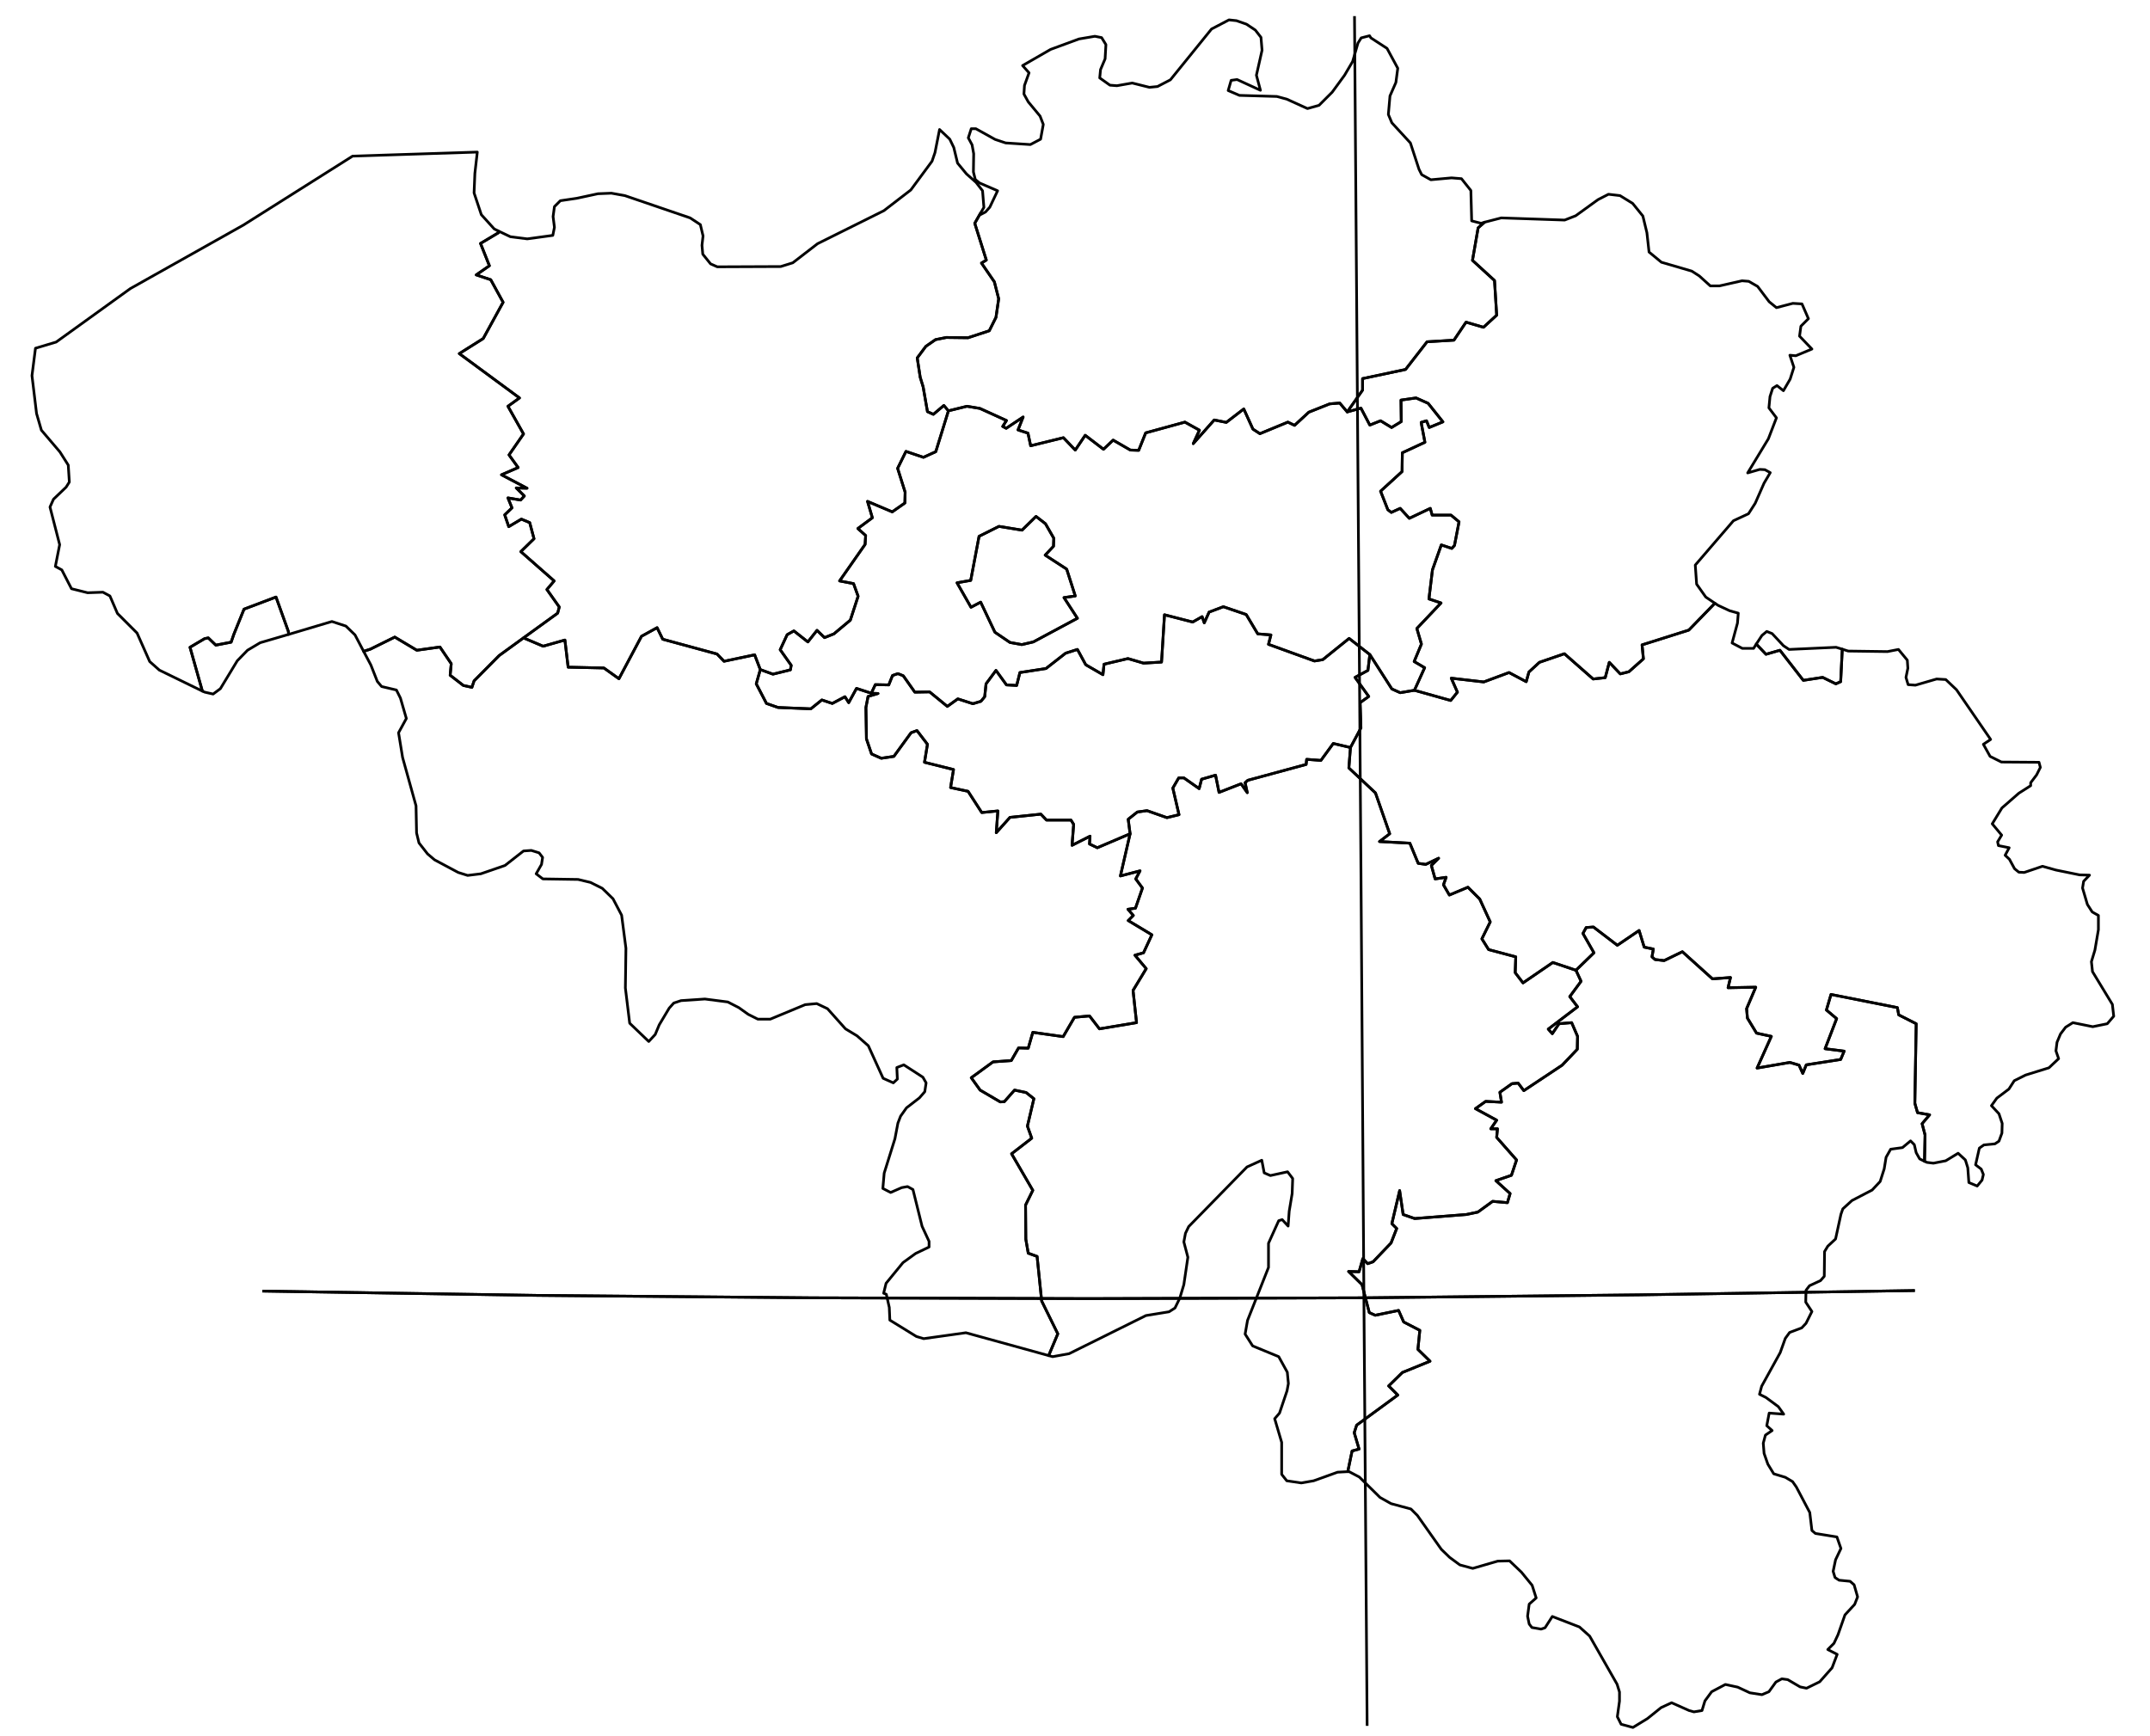 <?xml version="1.0" encoding="utf-8"?><!DOCTYPE svg  PUBLIC '-//W3C//DTD SVG 1.1//EN'  'http://www.w3.org/Graphics/SVG/1.1/DTD/svg11.dtd'><svg enable_background="new 0 0 800 646" height="646px" pretty_print="False" style="stroke-linejoin: round; stroke:#000; fill: none;" version="1.1" viewBox="0 0 800 646" width="800px" xmlns="http://www.w3.org/2000/svg" xmlns:xlink="http://www.w3.org/1999/xlink"><defs><style type="text/css"><![CDATA[path { fill-rule: evenodd; }]]></style></defs><g class="" id="bel"><path d="M194.8,237.4L185.7,244.0L176.4,253.4L175.6,255.8L172.4,255.1L167.5,251.3L167.9,247.0L163.7,240.8L155.1,242.0L146.9,237.1L137.8,241.6L135.3,242.4L138.0,247.5L140.4,253.6L142.0,255.5L147.5,256.8L149.0,259.8L151.2,267.4L148.3,272.7L149.8,281.9L154.8,299.9L155.0,310.0L155.9,313.7L159.1,317.8L161.7,320.0L170.5,324.7L174.0,325.8L178.9,325.2L187.9,322.1L194.8,316.7L197.7,316.5L200.6,317.4L201.9,319.1L201.5,321.7L199.5,325.2L202.0,327.1L215.1,327.3L219.7,328.4L224.1,330.6L228.1,334.5L231.3,340.6L232.9,352.9L232.7,367.7L234.3,380.8L241.4,387.6L243.8,385.0L245.3,381.4L249.0,375.2L250.7,373.3L253.4,372.4L262.3,371.8L270.8,372.9L274.9,375.0L278.4,377.5L282.0,379.3L286.6,379.3L299.6,373.9L303.9,373.5L307.9,375.4L314.6,382.9L318.9,385.5L323.1,389.2L328.6,401.3L332.4,403.0L333.9,401.6L333.7,397.3L336.3,396.3L343.4,400.9L344.6,403.0L344.1,406.3L342.1,408.6L337.3,412.3L335.1,415.4L334.1,418.0L333.0,423.8L329.0,436.6L328.5,442.3L331.4,443.8L335.5,442.0L337.7,441.6L339.7,442.7L343.1,456.4L345.7,462.0L345.7,464.1L340.7,466.5L336.0,469.9L329.7,477.6L328.8,481.3L329.8,481.7L330.9,486.6L331.1,491.3L341.0,497.4L343.7,498.2L359.4,496.0L390.2,504.5L393.6,496.4L387.6,484.2L385.9,467.6L382.6,466.4L381.7,461.2L381.6,448.5L384.3,443.0L376.4,429.4L383.9,423.6L382.3,419.1L384.7,408.9L381.8,406.6L377.5,405.7L373.7,410.0L372.2,410.1L364.7,405.7L361.4,401.1L369.5,395.2L376.3,394.7L379.0,390.0L382.6,390.1L384.3,384.2L395.6,385.8L399.8,378.6L405.4,378.1L409.1,382.9L422.9,380.6L421.6,368.6L426.5,360.5L422.3,355.5L425.5,354.6L428.6,347.9L419.8,342.6L421.7,340.7L419.7,338.4L422.5,338.0L425.1,330.5L422.6,327.1L424.2,324.1L416.9,326.0L420.5,310.3L408.3,315.5L405.4,314.1L405.6,311.2L398.9,314.6L399.5,306.8L398.5,305.2L389.4,305.2L387.3,303.0L375.8,304.2L370.7,309.9L371.3,301.8L365.3,302.4L360.2,294.5L353.7,293.1L354.8,286.4L344.0,283.7L345.1,277.0L341.2,271.9L339.0,272.7L332.6,281.5L327.9,282.2L324.3,280.6L322.4,275.0L322.2,263.3L323.0,259.2L326.7,258.1L324.2,258.0L324.2,258.0L318.7,256.2L315.8,261.5L314.4,259.3L309.7,261.8L305.8,260.5L301.7,263.8L289.5,263.3L285.2,261.8L281.4,254.5L282.9,249.2L282.9,249.2L280.8,243.7L269.4,246.1L266.8,243.4L246.6,237.9L244.5,233.6L238.7,236.8L230.3,252.6L224.7,248.6L211.4,248.3L210.2,238.2L202.1,240.5L194.8,237.4Z M107.4,236.1L107.3,235.0L102.7,222.2L90.8,226.7L87.0,236.1L86.0,239.0L80.3,240.1L77.5,237.4L76.1,237.7L70.7,240.9L75.3,257.2L76.2,257.6L79.3,258.3L82.0,256.3L88.3,245.9L92.1,242.0L96.8,239.2L107.4,236.1Z " data-name="Hainaut"/><path d="M653.5,239.7L657.1,243.5L662.3,242.0L671.0,253.2L678.2,252.1L683.1,254.5L684.9,253.7L685.5,241.6L683.2,240.9L665.7,241.7L663.6,240.3L659.4,235.8L657.4,235.0L655.6,236.5L653.5,239.7Z M552.4,82.7L550.0,84.8L547.9,96.9L556.1,104.4L556.9,117.3L552.0,121.8L545.5,119.9L541.0,126.6L531.0,127.2L523.0,137.5L507.0,140.9L507.0,145.2L501.3,153.3L506.4,151.9L509.7,158.2L513.7,156.6L517.8,159.1L521.4,156.9L521.3,148.9L526.9,148.1L531.4,150.1L536.9,157.0L531.8,159.1L530.8,156.6L528.8,157.2L530.2,164.6L521.8,168.5L521.7,175.5L513.7,182.8L516.4,189.7L517.7,190.7L521.0,189.2L524.4,192.9L532.2,189.2L532.9,191.7L539.9,191.7L542.9,194.2L541.2,203.0L540.2,204.1L536.3,202.8L533.0,212.1L531.7,222.9L536.2,224.4L527.2,233.9L528.9,239.7L526.2,246.2L530.1,248.5L526.3,256.9L526.3,256.9L526.3,256.9L539.8,260.7L542.3,257.6L540.0,252.4L552.1,253.8L561.5,250.3L567.9,253.7L568.9,250.1L572.8,246.5L582.1,243.3L592.8,252.7L597.3,252.2L598.8,246.5L602.9,250.8L606.1,250.0L611.5,245.2L611.0,240.0L628.4,234.5L638.1,224.5L634.7,222.2L631.3,217.4L630.8,210.3L645.0,193.8L650.6,191.2L653.1,187.3L656.4,179.8L658.7,175.9L656.7,174.8L654.8,174.7L650.3,176.0L658.0,163.3L661.0,155.5L658.2,151.8L658.6,147.6L659.6,144.5L661.2,143.5L663.6,145.4L666.1,141.1L667.5,136.7L666.0,132.2L668.2,132.4L674.2,129.9L669.6,125.1L670.1,121.4L672.9,118.6L670.5,113.1L667.1,112.9L661.0,114.5L658.3,112.3L654.0,106.6L650.7,104.7L648.2,104.5L639.8,106.4L636.4,106.4L632.3,102.7L629.5,100.9L618.2,97.6L613.6,93.8L612.8,86.6L611.3,80.4L607.5,75.7L602.8,72.8L598.5,72.3L594.6,74.3L586.3,80.3L582.2,81.9L558.6,81.1L552.4,82.7Z " data-name="Limburg"/><path d="M400.9,230.1L395.9,222.4L400.1,221.8L396.9,211.8L388.9,206.6L392.0,203.3L392.1,200.3L389.0,194.9L385.5,192.2L380.3,197.3L371.7,195.9L364.3,199.6L361.2,216.0L356.1,216.9L361.3,226.0L364.9,224.1L370.2,235.3L375.8,239.1L380.2,239.9L384.5,238.9L400.9,230.1Z " data-name="Brussels"/><path d="M501.3,153.3L498.5,150.0L494.8,150.3L487.0,153.4L481.7,158.3L479.2,157.1L468.8,161.4L466.2,159.7L462.8,152.2L456.3,157.2L451.8,156.3L444.0,165.1L446.3,160.1L440.9,157.1L426.3,161.1L423.7,167.6L420.6,167.5L414.2,163.8L410.6,167.2L403.8,162.0L400.1,167.5L395.7,162.9L383.5,165.9L382.5,161.2L378.8,160.0L380.7,155.2L374.4,159.4L373.1,158.7L374.5,156.5L364.6,152.0L359.8,151.2L352.9,152.9L348.2,168.1L343.6,170.2L337.1,168.0L334.0,174.3L336.8,183.2L336.7,187.2L332.0,190.5L322.8,186.6L324.6,192.7L319.2,196.7L322.1,199.3L321.9,202.6L312.4,216.2L317.6,217.2L319.3,221.9L316.4,230.8L310.3,235.9L306.8,237.3L304.0,234.6L300.6,238.9L295.4,234.8L292.9,236.2L290.3,241.8L294.4,247.6L294.1,249.3L287.6,250.9L282.9,249.2L282.9,249.2L281.4,254.5L285.2,261.8L289.5,263.3L301.7,263.8L305.8,260.5L309.7,261.8L314.4,259.3L315.8,261.5L318.7,256.2L324.2,258.0L324.2,258.0L325.7,254.8L330.7,254.9L332.1,251.4L334.1,250.7L336.1,251.5L340.4,257.6L345.9,257.5L352.5,262.9L356.4,260.1L362.0,261.9L365.0,261.0L366.4,259.3L366.9,254.5L370.6,249.5L374.5,254.9L378.3,255.1L379.5,250.3L389.2,248.8L396.5,243.1L400.9,241.7L404.0,247.4L410.4,251.1L410.8,247.2L419.7,245.1L425.5,246.8L432.2,246.4L433.3,228.8L443.8,231.5L447.3,229.5L448.1,231.8L449.9,227.8L455.2,225.8L463.7,228.7L468.0,235.9L472.9,236.3L472.0,239.8L489.1,246.0L492.2,245.5L502.0,237.6L509.7,243.6L509.7,243.6L517.9,256.4L521.0,257.8L526.3,256.9L526.3,256.9L530.1,248.5L526.2,246.2L528.9,239.7L527.2,233.9L536.2,224.4L531.7,222.9L533.0,212.1L536.3,202.8L540.2,204.1L541.2,203.0L542.9,194.2L539.9,191.7L532.9,191.7L532.2,189.2L524.4,192.9L521.0,189.2L517.7,190.7L516.4,189.7L513.7,182.8L521.7,175.5L521.8,168.5L530.2,164.6L528.8,157.2L530.8,156.6L531.8,159.1L536.9,157.0L531.4,150.1L526.9,148.1L521.3,148.9L521.4,156.9L517.8,159.1L513.7,156.6L509.7,158.2L506.4,151.9L501.3,153.3Z M400.9,230.1L384.5,238.9L380.2,239.9L375.8,239.1L370.2,235.3L364.9,224.1L361.3,226.0L356.1,216.9L361.2,216.0L364.3,199.6L371.7,195.9L380.3,197.3L385.5,192.2L389.0,194.9L392.1,200.3L392.0,203.3L388.9,206.6L396.9,211.8L400.1,221.8L395.9,222.4L400.9,230.1Z " data-name="Flemish Brabant"/><path d="M496.1,276.7L491.5,283.0L486.2,282.6L486.0,284.5L464.3,290.4L463.3,291.3L464.1,295.0L461.8,291.7L453.6,294.9L452.3,288.5L447.1,290.0L446.2,293.5L440.5,289.5L438.6,289.5L436.4,293.3L438.7,303.2L434.2,304.3L426.8,301.7L423.2,302.2L419.8,304.9L420.5,310.3L416.9,326.0L424.2,324.1L422.6,327.1L425.1,330.5L422.5,338.0L419.7,338.4L421.7,340.7L419.8,342.6L428.6,347.9L425.5,354.6L422.3,355.5L426.5,360.5L421.6,368.6L422.9,380.6L409.1,382.9L405.4,378.1L399.8,378.6L395.6,385.8L384.3,384.2L382.6,390.1L379.0,390.0L376.3,394.7L369.5,395.2L361.4,401.1L364.7,405.7L372.2,410.1L373.7,410.0L377.5,405.7L381.8,406.6L384.7,408.9L382.3,419.1L383.9,423.6L376.4,429.4L384.3,443.0L381.6,448.5L381.7,461.2L382.6,466.4L385.9,467.6L387.6,484.2L393.6,496.4L390.2,504.5L391.7,504.9L397.8,503.8L426.4,489.6L435.0,488.2L437.2,486.8L439.0,483.1L440.5,478.1L442.0,467.9L440.5,462.2L441.1,459.0L442.3,456.5L464.0,434.3L469.5,431.8L470.4,436.5L472.7,437.5L479.1,436.1L481.0,438.6L480.8,444.2L479.7,450.8L479.3,456.3L477.1,453.9L475.8,454.3L472.0,462.7L472.0,471.7L464.2,491.4L463.3,496.5L466.1,500.9L475.8,504.9L479.0,510.7L479.4,514.9L478.9,517.6L476.1,525.9L474.3,528.0L476.9,536.8L476.9,548.7L478.8,551.1L484.2,551.9L488.8,551.1L497.7,547.9L501.5,547.7L503.1,540.0L505.7,539.3L503.9,533.2L504.8,530.4L520.1,519.2L516.7,515.8L521.8,510.8L532.1,506.6L527.6,502.2L528.3,495.1L522.3,492.0L520.4,487.7L511.7,489.5L509.5,488.5L506.8,478.1L501.8,473.2L505.7,473.3L507.1,468.4L508.9,470.3L510.9,469.6L517.6,462.6L519.7,457.2L517.9,455.4L520.8,443.1L522.1,452.0L526.4,453.5L545.6,452.0L549.9,451.1L555.4,447.1L560.9,447.6L561.9,444.2L556.6,439.4L562.4,437.4L564.3,431.7L556.9,423.3L557.2,420.1L554.7,420.1L556.9,416.9L549.0,412.6L552.8,409.9L558.7,410.2L558.1,406.5L562.6,403.3L564.9,403.1L567.0,405.9L581.3,396.4L586.9,390.5L587.0,385.7L584.8,380.6L580.1,381.0L577.6,384.7L576.1,383.0L587.0,374.7L584.1,370.9L588.3,365.2L586.4,361.1L577.8,358.2L566.7,365.8L563.8,362.0L564.0,356.1L553.9,353.4L551.4,349.4L554.5,343.1L550.6,334.6L546.2,330.2L539.3,333.1L537.1,329.3L538.1,326.5L534.0,327.1L532.6,322.1L535.3,319.4L530.5,321.7L527.7,321.3L524.6,313.8L513.3,313.2L517.1,310.3L511.8,295.1L501.9,285.8L502.5,278.2L496.1,276.7Z " data-name="Namur"/><path d="M586.4,361.1L588.3,365.2L584.1,370.9L587.0,374.7L576.1,383.0L577.6,384.7L580.1,381.0L584.8,380.6L587.0,385.7L586.9,390.5L581.3,396.4L567.0,405.9L564.9,403.1L562.6,403.3L558.1,406.5L558.7,410.2L552.8,409.9L549.0,412.6L556.9,416.9L554.7,420.1L557.2,420.1L556.9,423.3L564.3,431.7L562.4,437.4L556.6,439.4L561.9,444.2L560.9,447.6L555.4,447.1L549.9,451.1L545.6,452.0L526.4,453.5L522.1,452.0L520.8,443.1L517.9,455.4L519.7,457.2L517.6,462.6L510.9,469.6L508.9,470.3L507.1,468.4L505.7,473.3L501.8,473.2L506.8,478.1L509.5,488.5L511.7,489.5L520.4,487.7L522.3,492.0L528.3,495.1L527.6,502.2L532.1,506.6L521.8,510.8L516.7,515.8L520.1,519.2L504.8,530.4L503.9,533.2L505.7,539.3L503.1,540.0L501.5,547.7L502.0,547.7L505.8,549.7L513.5,557.3L517.6,559.6L525.0,561.6L527.4,564.0L536.3,576.6L539.4,579.6L543.2,582.4L548.0,583.7L557.3,581.0L561.7,580.9L566.1,585.1L570.1,590.0L571.6,594.7L569.0,597.0L568.4,601.5L569.0,604.4L570.0,605.7L573.4,606.3L574.9,605.8L577.6,601.6L587.7,605.5L591.5,608.9L601.7,626.8L602.6,629.7L602.6,633.1L601.8,638.9L603.2,641.7L607.6,642.9L613.0,639.6L618.1,635.5L622.0,633.7L628.5,636.6L630.3,637.1L633.3,636.6L634.4,633.0L636.9,629.6L642.0,626.9L646.6,627.9L651.1,630.0L655.6,630.7L658.2,629.6L660.8,626.0L663.0,624.8L665.2,625.1L669.8,627.8L672.2,628.3L677.1,625.9L681.7,620.7L683.6,615.7L680.1,613.9L682.4,611.6L683.9,608.4L686.5,601.0L690.1,597.1L691.2,594.3L689.9,589.8L688.4,588.5L684.3,588.1L682.8,587.1L682.1,584.8L683.0,580.5L685.0,576.3L683.5,572.0L675.5,570.7L674.2,569.6L673.4,562.9L668.4,553.4L667.0,551.4L664.3,549.8L660.0,548.5L657.8,544.9L656.4,540.9L656.1,537.1L656.9,534.1L659.4,532.4L657.4,530.6L658.3,525.9L663.7,526.3L661.7,523.5L657.1,520.1L654.7,518.9L655.5,515.9L662.4,503.4L664.3,498.1L665.9,495.9L670.4,494.2L672.0,492.5L674.2,488.1L671.9,484.6L672.0,480.2L673.3,478.5L677.4,476.6L678.8,475.0L678.9,465.8L680.1,463.8L683.0,461.1L685.0,451.9L685.7,449.9L689.1,446.8L696.6,442.9L699.6,439.7L701.1,435.0L701.8,430.7L703.5,427.7L707.9,427.1L710.9,424.6L712.3,426.0L713.0,429.0L714.3,431.3L716.1,432.2L716.3,422.4L715.2,418.2L718.0,414.9L713.5,414.1L712.5,410.6L713.0,381.0L706.5,377.7L706.0,375.0L681.3,370.1L679.6,375.9L683.4,379.1L679.1,390.3L686.2,391.2L684.9,394.3L672.1,396.3L670.8,399.5L669.4,396.4L666.0,395.4L653.8,397.5L659.1,385.7L653.6,384.5L650.2,378.9L649.9,375.4L653.3,367.4L643.0,367.6L643.9,363.8L637.2,364.3L626.0,354.2L619.2,357.5L615.8,357.1L614.7,356.1L615.2,353.2L611.8,352.5L609.9,346.3L601.8,351.8L592.9,345.0L590.2,345.2L589.0,347.4L593.1,354.6L586.4,361.1Z " data-name="Luxembourg"/><path d="M364.8,79.4L366.1,77.2L365.6,71.0L363.2,67.9L359.6,64.7L356.3,60.7L354.9,54.9L353.4,51.8L349.6,48.2L347.9,56.8L346.8,60.0L338.9,70.7L328.9,78.4L304.2,90.7L295.0,97.8L290.5,99.2L266.9,99.3L264.4,98.2L261.5,94.6L261.2,91.3L261.6,87.8L260.6,83.6L256.8,81.1L232.5,72.8L227.5,71.9L222.5,72.1L214.6,73.8L208.5,74.7L206.3,76.9L205.8,80.6L206.3,84.6L205.7,87.6L196.2,88.9L189.9,88.1L185.3,85.9L185.5,86.6L178.8,90.6L182.1,98.9L177.2,102.3L182.6,104.1L187.2,112.5L179.8,126.0L170.9,131.6L193.3,148.1L189.0,151.2L194.8,161.5L189.4,169.3L192.8,174.0L186.6,176.7L196.1,181.7L192.1,181.6L195.1,184.6L193.7,186.1L189.0,185.3L190.5,189.0L187.8,191.6L189.3,196.0L194.0,193.2L197.1,194.5L198.7,200.5L193.8,205.3L206.2,216.2L203.5,219.4L208.1,225.9L207.5,228.2L194.8,237.4L202.1,240.5L210.2,238.2L211.4,248.3L224.7,248.6L230.3,252.6L238.7,236.8L244.5,233.6L246.6,237.9L266.8,243.4L269.4,246.1L280.8,243.7L282.9,249.2L287.6,250.9L294.1,249.3L294.4,247.6L290.3,241.8L292.9,236.2L295.4,234.8L300.6,238.9L304.0,234.6L306.8,237.3L310.3,235.9L316.4,230.8L319.3,221.9L317.6,217.2L312.4,216.2L321.9,202.6L322.1,199.3L319.2,196.7L324.6,192.7L322.8,186.6L332.0,190.5L336.7,187.2L336.8,183.2L334.0,174.3L337.1,168.0L343.6,170.2L348.2,168.1L352.9,152.9L351.2,150.9L347.3,154.2L345.1,153.2L343.5,144.0L342.4,140.4L341.3,133.2L344.5,128.9L348.1,126.4L352.1,125.6L360.2,125.7L368.1,123.1L370.6,118.1L371.6,111.2L370.0,104.9L365.2,97.9L367.0,96.8L362.7,83.1L364.8,79.4L364.8,79.4Z " data-name="East Flanders"/><path d="M183.9,85.2L179.1,79.9L176.4,71.8L176.7,64.5L177.6,56.6L131.2,58.1L90.5,83.8L48.5,107.4L20.9,127.3L13.2,129.6L11.9,139.8L13.6,153.9L15.4,160.1L22.3,168.2L25.4,173.1L25.8,179.4L24.6,181.3L19.9,185.8L18.6,188.7L22.2,202.7L20.6,210.8L23.0,212.1L26.6,219.1L32.6,220.6L38.3,220.4L40.9,221.8L43.7,228.3L51.0,235.6L55.7,246.2L59.3,249.4L75.3,257.2L70.7,240.9L76.1,237.7L77.5,237.4L80.3,240.1L86.0,239.0L87.0,236.1L90.8,226.7L102.7,222.2L107.3,235.0L107.4,236.1L123.5,231.3L128.7,233.0L132.1,236.3L135.3,242.4L135.3,242.4L137.8,241.6L146.9,237.1L155.1,242.0L163.7,240.8L167.9,247.0L167.5,251.3L172.4,255.1L175.6,255.8L176.4,253.4L185.7,244.0L194.8,237.4L207.5,228.2L208.1,225.9L203.5,219.4L206.2,216.2L193.8,205.3L198.7,200.5L197.1,194.5L194.0,193.2L189.3,196.0L187.8,191.6L190.5,189.0L189.0,185.3L193.7,186.1L195.1,184.6L192.1,181.6L196.1,181.7L186.6,176.7L192.8,174.0L189.4,169.3L194.8,161.5L189.0,151.2L193.3,148.1L170.9,131.6L179.8,126.0L187.2,112.5L182.6,104.1L177.2,102.3L182.1,98.9L178.8,90.6L185.5,86.6L185.3,85.9L183.9,85.2Z " data-name="West Flanders"/><path d="M364.8,79.4L362.7,83.1L367.0,96.8L365.2,97.9L370.0,104.9L371.6,111.2L370.6,118.1L368.1,123.1L360.2,125.7L352.1,125.6L348.1,126.4L344.5,128.9L341.3,133.2L342.4,140.4L343.5,144.0L345.1,153.2L347.3,154.2L351.2,150.9L352.9,152.9L359.8,151.2L364.6,152.0L374.5,156.5L373.1,158.7L374.4,159.4L380.7,155.2L378.8,160.0L382.5,161.2L383.5,165.9L395.7,162.9L400.1,167.5L403.8,162.0L410.6,167.2L414.2,163.8L420.6,167.5L423.7,167.6L426.3,161.1L440.9,157.1L446.3,160.1L444.0,165.1L451.8,156.3L456.3,157.2L462.8,152.2L466.2,159.7L468.8,161.4L479.2,157.1L481.7,158.3L487.0,153.4L494.8,150.3L498.5,150.0L501.3,153.3L507.0,145.2L507.0,140.9L523.0,137.5L531.0,127.2L541.0,126.6L545.5,119.9L552.0,121.8L556.9,117.3L556.1,104.4L547.9,96.9L550.0,84.8L552.4,82.7L551.1,83.1L547.6,82.2L547.3,70.9L543.8,66.5L540.1,66.2L532.4,66.9L529.0,65.0L528.0,63.0L524.8,53.2L517.9,45.7L516.6,42.6L517.2,35.7L519.4,30.7L520.1,25.4L516.1,18.0L510.1,14.1L509.6,13.3L506.5,14.1L505.3,16.0L503.3,22.9L500.3,28.0L495.7,34.3L490.8,39.2L486.5,40.4L478.8,36.9L475.1,35.9L461.2,35.5L457.0,33.7L458.1,29.9L460.3,29.6L469.0,33.6L467.5,28.0L469.6,18.7L469.2,13.9L467.1,11.2L463.8,9.0L460.1,7.7L457.3,7.4L450.8,10.8L435.5,29.7L430.7,32.2L427.7,32.5L421.3,30.9L415.6,31.9L413.0,31.7L409.2,29.0L409.5,25.9L411.2,21.9L411.5,16.6L409.9,14.0L407.4,13.5L401.5,14.5L390.9,18.4L380.5,24.4L382.9,27.1L381.2,31.8L381.0,35.0L382.6,37.9L387.0,43.2L388.2,46.3L387.2,51.8L383.4,53.8L374.2,53.2L370.3,51.9L363.1,47.9L361.4,47.9L360.3,51.3L361.7,53.9L362.3,57.2L362.2,64.0L362.9,66.8L364.5,68.1L371.2,71.0L368.3,77.1L366.7,78.9L364.4,80.1L364.8,79.4Z " data-name="Antwerp"/><path d="M638.1,224.5L628.4,234.5L611.0,240.0L611.5,245.2L606.1,250.0L602.9,250.8L598.8,246.5L597.3,252.2L592.8,252.7L582.1,243.3L572.8,246.5L568.9,250.1L567.9,253.7L561.5,250.3L552.1,253.8L540.0,252.4L542.3,257.6L539.8,260.7L526.3,256.9L526.3,256.9L521.0,257.8L517.9,256.4L509.7,243.6L509.7,243.6L509.0,249.5L504.2,252.1L509.3,259.2L506.1,261.5L506.4,270.9L502.5,278.2L501.9,285.8L511.8,295.1L517.1,310.3L513.3,313.2L524.6,313.8L527.7,321.3L530.5,321.7L535.3,319.4L532.6,322.1L534.0,327.1L538.1,326.5L537.1,329.3L539.3,333.1L546.2,330.2L550.6,334.6L554.5,343.1L551.4,349.4L553.9,353.4L564.0,356.1L563.8,362.0L566.7,365.8L577.8,358.2L586.4,361.1L593.1,354.6L589.0,347.4L590.2,345.2L592.9,345.0L601.8,351.8L609.9,346.3L611.8,352.5L615.2,353.2L614.7,356.1L615.8,357.1L619.2,357.5L626.0,354.2L637.2,364.3L643.9,363.8L643.0,367.6L653.3,367.4L649.9,375.4L650.2,378.9L653.6,384.5L659.1,385.7L653.8,397.5L666.0,395.4L669.4,396.4L670.8,399.5L672.1,396.3L684.9,394.3L686.2,391.2L679.1,390.3L683.4,379.1L679.6,375.9L681.3,370.1L706.0,375.0L706.5,377.7L713.0,381.0L712.5,410.6L713.5,414.1L718.0,414.9L715.2,418.2L716.3,422.4L716.1,432.2L717.0,432.6L719.4,432.9L724.0,432.0L728.6,429.2L731.3,431.7L732.2,434.6L732.6,440.1L735.7,441.4L737.5,439.2L738.0,437.1L737.2,435.1L735.1,433.5L736.5,427.3L738.2,426.1L742.3,425.7L743.8,424.7L744.9,421.7L745.0,418.1L743.8,414.5L741.0,411.5L743.0,408.7L747.5,405.3L749.5,402.2L753.7,400.1L762.4,397.4L766.0,394.0L765.0,391.1L765.4,387.9L766.7,384.8L768.6,382.3L771.3,380.6L778.7,382.1L784.1,381.0L786.5,378.2L786.0,373.8L778.6,361.6L778.2,357.9L779.5,353.6L780.8,346.0L780.8,340.7L778.5,339.4L776.7,336.6L774.9,330.5L775.3,328.0L777.5,325.7L773.8,325.6L765.0,323.8L760.0,322.4L753.2,324.7L751.2,324.6L749.6,323.3L747.7,319.8L746.1,318.3L747.6,315.5L743.6,314.7L743.3,313.3L744.8,310.8L741.3,306.6L744.9,300.7L751.2,295.2L755.6,292.4L755.6,291.3L757.8,288.4L759.2,285.6L758.7,283.7L744.7,283.6L740.5,281.5L738.0,277.0L740.7,275.2L728.0,256.7L724.0,252.9L720.6,252.7L712.7,255.0L710.0,254.8L709.2,252.1L709.9,248.7L709.7,245.7L706.4,241.7L702.3,242.5L687.7,242.3L685.5,241.6L685.5,241.6L684.9,253.7L683.1,254.5L678.2,252.1L671.0,253.2L662.3,242.0L657.1,243.5L653.5,239.7L652.5,241.3L648.3,241.3L644.5,239.3L646.5,231.9L646.8,228.2L643.6,227.3L639.3,225.3L638.1,224.5Z " data-name="Liege"/><path d="M502.0,237.6L492.2,245.5L489.1,246.0L472.0,239.8L472.9,236.3L468.0,235.9L463.7,228.7L455.2,225.8L449.9,227.8L448.1,231.8L447.3,229.5L443.8,231.5L433.3,228.8L432.2,246.4L425.5,246.8L419.7,245.1L410.8,247.2L410.4,251.1L404.0,247.4L400.9,241.7L396.5,243.1L389.2,248.8L379.5,250.3L378.3,255.1L374.5,254.9L370.6,249.5L366.9,254.5L366.4,259.3L365.0,261.0L362.0,261.9L356.4,260.1L352.5,262.9L345.9,257.5L340.4,257.6L336.1,251.5L334.1,250.7L332.1,251.4L330.7,254.9L325.7,254.8L324.2,258.0L326.7,258.1L323.0,259.2L322.2,263.3L322.4,275.0L324.3,280.6L327.9,282.2L332.6,281.5L339.0,272.7L341.2,271.9L345.1,277.0L344.0,283.7L354.8,286.4L353.7,293.1L360.2,294.5L365.3,302.4L371.3,301.8L370.7,309.9L375.8,304.2L387.3,303.0L389.4,305.2L398.5,305.2L399.5,306.8L398.9,314.6L405.6,311.2L405.4,314.1L408.3,315.5L420.5,310.3L419.8,304.9L423.2,302.2L426.8,301.7L434.2,304.3L438.7,303.2L436.4,293.3L438.6,289.5L440.5,289.5L446.2,293.5L447.1,290.0L452.3,288.5L453.6,294.9L461.8,291.7L464.1,295.0L463.3,291.3L464.3,290.4L486.0,284.5L486.2,282.6L491.5,283.0L496.1,276.7L502.5,278.2L506.4,270.9L506.1,261.5L509.3,259.2L504.2,252.1L509.0,249.5L509.7,243.6L502.0,237.6Z " data-name="Walloon Brabant"/></g><g class="" id="graticule"><path d="M97.6,480.5L200.1,482.1L302.5,483.0L405.0,483.3L507.5,483.0L610.0,481.9L712.5,480.3 "/><path d="M508.7,642.3L507.5,483.0L506.4,323.8L505.2,164.7L504.0,6.0 "/></g><g class="" id="graticule_1"><path d="M97.6,480.5L200.1,482.1L302.5,483.0L405.0,483.3L507.5,483.0L610.0,481.9L712.5,480.3 "/></g></svg>